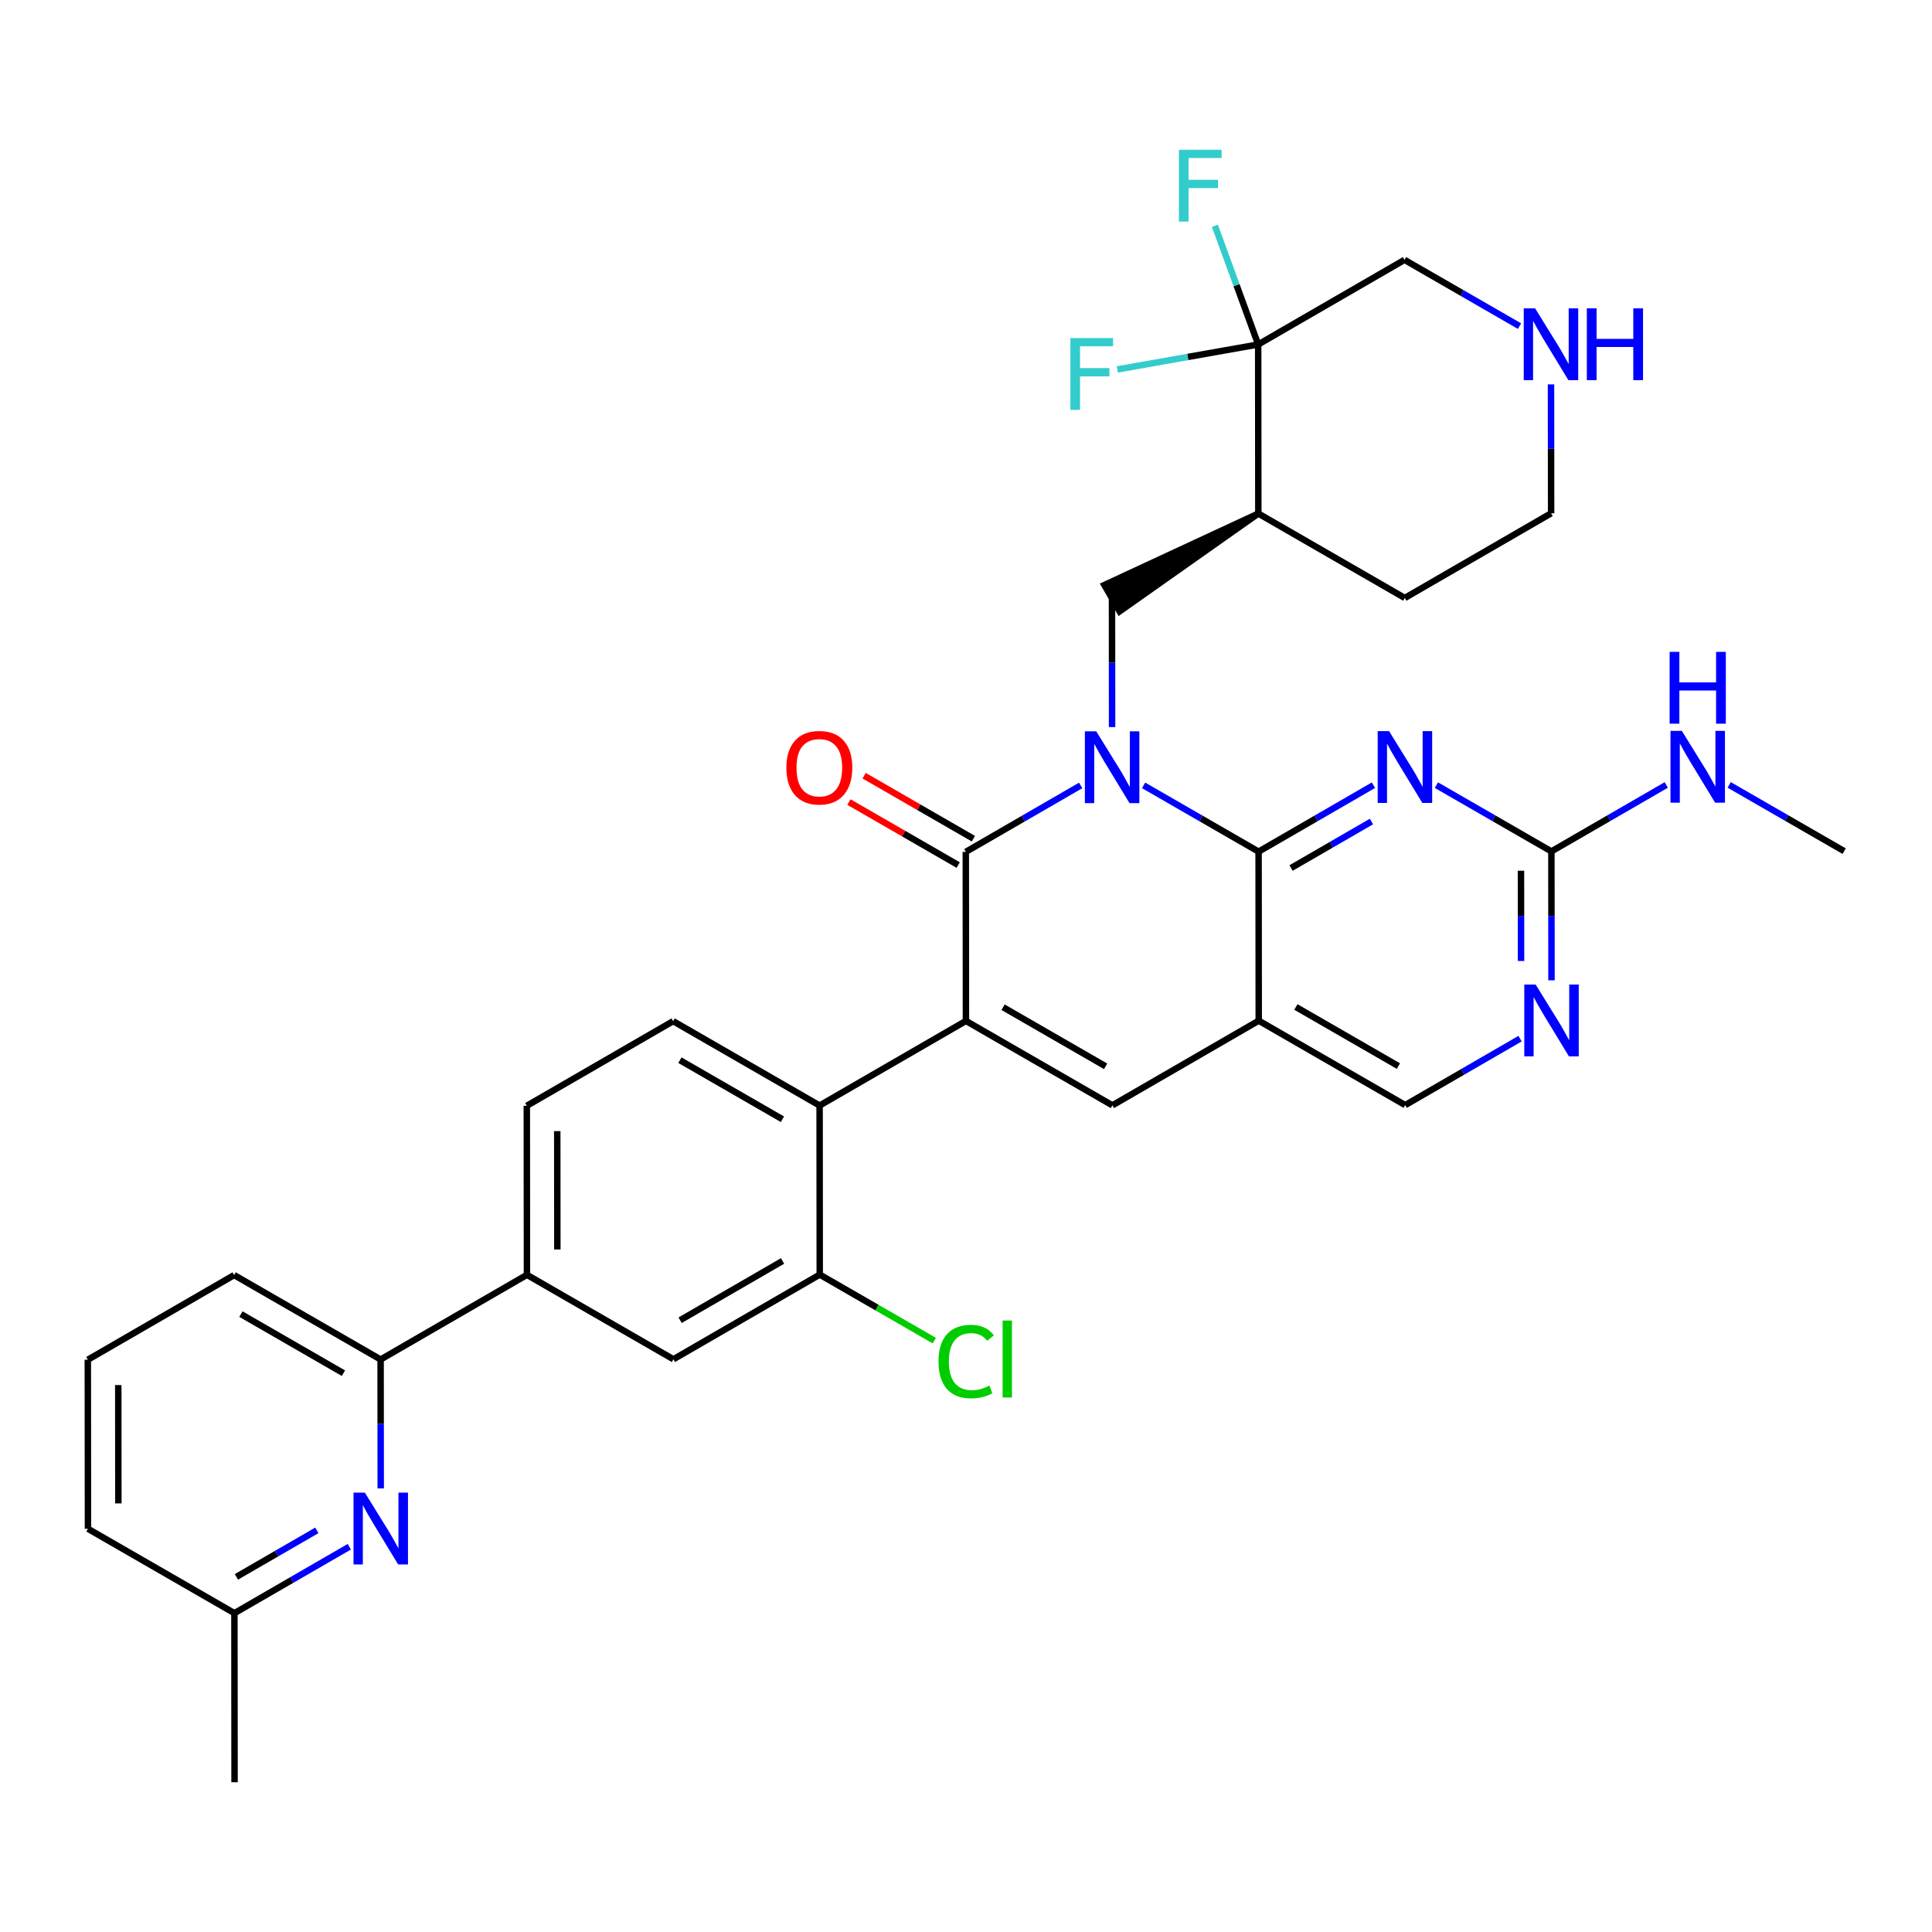 <?xml version='1.0' encoding='iso-8859-1'?>
<svg version='1.1' baseProfile='full'
              xmlns='http://www.w3.org/2000/svg'
                      xmlns:rdkit='http://www.rdkit.org/xml'
                      xmlns:xlink='http://www.w3.org/1999/xlink'
                  xml:space='preserve'
width='600px' height='600px' viewBox='0 0 600 600'>
<!-- END OF HEADER -->
<rect style='opacity:1.0;fill:#FFFFFF;stroke:none' width='600' height='600' x='0' y='0'> </rect>
<path class='bond-0' d='M 572.727,264.337 L 554.869,254.047' style='fill:none;fill-rule:evenodd;stroke:#000000;stroke-width:2.0px;stroke-linecap:butt;stroke-linejoin:miter;stroke-opacity:1' />
<path class='bond-0' d='M 554.869,254.047 L 537.011,243.758' style='fill:none;fill-rule:evenodd;stroke:#0000FF;stroke-width:2.0px;stroke-linecap:butt;stroke-linejoin:miter;stroke-opacity:1' />
<path class='bond-1' d='M 517.471,243.779 L 499.634,254.095' style='fill:none;fill-rule:evenodd;stroke:#0000FF;stroke-width:2.0px;stroke-linecap:butt;stroke-linejoin:miter;stroke-opacity:1' />
<path class='bond-1' d='M 499.634,254.095 L 481.797,264.41' style='fill:none;fill-rule:evenodd;stroke:#000000;stroke-width:2.0px;stroke-linecap:butt;stroke-linejoin:miter;stroke-opacity:1' />
<path class='bond-2' d='M 481.797,264.41 L 481.813,284.428' style='fill:none;fill-rule:evenodd;stroke:#000000;stroke-width:2.0px;stroke-linecap:butt;stroke-linejoin:miter;stroke-opacity:1' />
<path class='bond-2' d='M 481.813,284.428 L 481.829,304.447' style='fill:none;fill-rule:evenodd;stroke:#0000FF;stroke-width:2.0px;stroke-linecap:butt;stroke-linejoin:miter;stroke-opacity:1' />
<path class='bond-2' d='M 472.352,270.423 L 472.363,284.436' style='fill:none;fill-rule:evenodd;stroke:#000000;stroke-width:2.0px;stroke-linecap:butt;stroke-linejoin:miter;stroke-opacity:1' />
<path class='bond-2' d='M 472.363,284.436 L 472.374,298.449' style='fill:none;fill-rule:evenodd;stroke:#0000FF;stroke-width:2.0px;stroke-linecap:butt;stroke-linejoin:miter;stroke-opacity:1' />
<path class='bond-35' d='M 481.797,264.41 L 463.939,254.121' style='fill:none;fill-rule:evenodd;stroke:#000000;stroke-width:2.0px;stroke-linecap:butt;stroke-linejoin:miter;stroke-opacity:1' />
<path class='bond-35' d='M 463.939,254.121 L 446.081,243.832' style='fill:none;fill-rule:evenodd;stroke:#0000FF;stroke-width:2.0px;stroke-linecap:butt;stroke-linejoin:miter;stroke-opacity:1' />
<path class='bond-3' d='M 472.069,322.563 L 454.232,332.883' style='fill:none;fill-rule:evenodd;stroke:#0000FF;stroke-width:2.0px;stroke-linecap:butt;stroke-linejoin:miter;stroke-opacity:1' />
<path class='bond-3' d='M 454.232,332.883 L 436.395,343.202' style='fill:none;fill-rule:evenodd;stroke:#000000;stroke-width:2.0px;stroke-linecap:butt;stroke-linejoin:miter;stroke-opacity:1' />
<path class='bond-4' d='M 436.395,343.202 L 390.909,316.984' style='fill:none;fill-rule:evenodd;stroke:#000000;stroke-width:2.0px;stroke-linecap:butt;stroke-linejoin:miter;stroke-opacity:1' />
<path class='bond-4' d='M 434.291,331.082 L 402.451,312.729' style='fill:none;fill-rule:evenodd;stroke:#000000;stroke-width:2.0px;stroke-linecap:butt;stroke-linejoin:miter;stroke-opacity:1' />
<path class='bond-5' d='M 390.909,316.984 L 345.465,343.276' style='fill:none;fill-rule:evenodd;stroke:#000000;stroke-width:2.0px;stroke-linecap:butt;stroke-linejoin:miter;stroke-opacity:1' />
<path class='bond-36' d='M 390.909,316.984 L 390.867,264.484' style='fill:none;fill-rule:evenodd;stroke:#000000;stroke-width:2.0px;stroke-linecap:butt;stroke-linejoin:miter;stroke-opacity:1' />
<path class='bond-6' d='M 345.465,343.276 L 299.979,317.057' style='fill:none;fill-rule:evenodd;stroke:#000000;stroke-width:2.0px;stroke-linecap:butt;stroke-linejoin:miter;stroke-opacity:1' />
<path class='bond-6' d='M 343.361,331.156 L 311.521,312.803' style='fill:none;fill-rule:evenodd;stroke:#000000;stroke-width:2.0px;stroke-linecap:butt;stroke-linejoin:miter;stroke-opacity:1' />
<path class='bond-7' d='M 299.979,317.057 L 254.535,343.339' style='fill:none;fill-rule:evenodd;stroke:#000000;stroke-width:2.0px;stroke-linecap:butt;stroke-linejoin:miter;stroke-opacity:1' />
<path class='bond-21' d='M 299.979,317.057 L 299.937,264.557' style='fill:none;fill-rule:evenodd;stroke:#000000;stroke-width:2.0px;stroke-linecap:butt;stroke-linejoin:miter;stroke-opacity:1' />
<path class='bond-8' d='M 254.535,343.339 L 209.049,317.131' style='fill:none;fill-rule:evenodd;stroke:#000000;stroke-width:2.0px;stroke-linecap:butt;stroke-linejoin:miter;stroke-opacity:1' />
<path class='bond-8' d='M 242.994,347.596 L 211.154,329.25' style='fill:none;fill-rule:evenodd;stroke:#000000;stroke-width:2.0px;stroke-linecap:butt;stroke-linejoin:miter;stroke-opacity:1' />
<path class='bond-37' d='M 254.535,343.339 L 254.577,395.839' style='fill:none;fill-rule:evenodd;stroke:#000000;stroke-width:2.0px;stroke-linecap:butt;stroke-linejoin:miter;stroke-opacity:1' />
<path class='bond-9' d='M 209.049,317.131 L 163.605,343.412' style='fill:none;fill-rule:evenodd;stroke:#000000;stroke-width:2.0px;stroke-linecap:butt;stroke-linejoin:miter;stroke-opacity:1' />
<path class='bond-10' d='M 163.605,343.412 L 163.647,395.912' style='fill:none;fill-rule:evenodd;stroke:#000000;stroke-width:2.0px;stroke-linecap:butt;stroke-linejoin:miter;stroke-opacity:1' />
<path class='bond-10' d='M 173.061,351.28 L 173.091,388.03' style='fill:none;fill-rule:evenodd;stroke:#000000;stroke-width:2.0px;stroke-linecap:butt;stroke-linejoin:miter;stroke-opacity:1' />
<path class='bond-11' d='M 163.647,395.912 L 118.203,422.204' style='fill:none;fill-rule:evenodd;stroke:#000000;stroke-width:2.0px;stroke-linecap:butt;stroke-linejoin:miter;stroke-opacity:1' />
<path class='bond-18' d='M 163.647,395.912 L 209.133,422.131' style='fill:none;fill-rule:evenodd;stroke:#000000;stroke-width:2.0px;stroke-linecap:butt;stroke-linejoin:miter;stroke-opacity:1' />
<path class='bond-12' d='M 118.203,422.204 L 72.717,395.986' style='fill:none;fill-rule:evenodd;stroke:#000000;stroke-width:2.0px;stroke-linecap:butt;stroke-linejoin:miter;stroke-opacity:1' />
<path class='bond-12' d='M 106.661,426.459 L 74.82,408.106' style='fill:none;fill-rule:evenodd;stroke:#000000;stroke-width:2.0px;stroke-linecap:butt;stroke-linejoin:miter;stroke-opacity:1' />
<path class='bond-39' d='M 118.203,422.204 L 118.219,442.223' style='fill:none;fill-rule:evenodd;stroke:#000000;stroke-width:2.0px;stroke-linecap:butt;stroke-linejoin:miter;stroke-opacity:1' />
<path class='bond-39' d='M 118.219,442.223 L 118.235,462.241' style='fill:none;fill-rule:evenodd;stroke:#0000FF;stroke-width:2.0px;stroke-linecap:butt;stroke-linejoin:miter;stroke-opacity:1' />
<path class='bond-13' d='M 72.717,395.986 L 27.273,422.278' style='fill:none;fill-rule:evenodd;stroke:#000000;stroke-width:2.0px;stroke-linecap:butt;stroke-linejoin:miter;stroke-opacity:1' />
<path class='bond-14' d='M 27.273,422.278 L 27.315,474.778' style='fill:none;fill-rule:evenodd;stroke:#000000;stroke-width:2.0px;stroke-linecap:butt;stroke-linejoin:miter;stroke-opacity:1' />
<path class='bond-14' d='M 36.729,430.145 L 36.758,466.895' style='fill:none;fill-rule:evenodd;stroke:#000000;stroke-width:2.0px;stroke-linecap:butt;stroke-linejoin:miter;stroke-opacity:1' />
<path class='bond-15' d='M 27.315,474.778 L 72.801,500.986' style='fill:none;fill-rule:evenodd;stroke:#000000;stroke-width:2.0px;stroke-linecap:butt;stroke-linejoin:miter;stroke-opacity:1' />
<path class='bond-16' d='M 72.801,500.986 L 72.843,553.486' style='fill:none;fill-rule:evenodd;stroke:#000000;stroke-width:2.0px;stroke-linecap:butt;stroke-linejoin:miter;stroke-opacity:1' />
<path class='bond-17' d='M 72.801,500.986 L 90.638,490.67' style='fill:none;fill-rule:evenodd;stroke:#000000;stroke-width:2.0px;stroke-linecap:butt;stroke-linejoin:miter;stroke-opacity:1' />
<path class='bond-17' d='M 90.638,490.67 L 108.475,480.355' style='fill:none;fill-rule:evenodd;stroke:#0000FF;stroke-width:2.0px;stroke-linecap:butt;stroke-linejoin:miter;stroke-opacity:1' />
<path class='bond-17' d='M 73.421,489.711 L 85.907,482.49' style='fill:none;fill-rule:evenodd;stroke:#000000;stroke-width:2.0px;stroke-linecap:butt;stroke-linejoin:miter;stroke-opacity:1' />
<path class='bond-17' d='M 85.907,482.49 L 98.393,475.269' style='fill:none;fill-rule:evenodd;stroke:#0000FF;stroke-width:2.0px;stroke-linecap:butt;stroke-linejoin:miter;stroke-opacity:1' />
<path class='bond-19' d='M 209.133,422.131 L 254.577,395.839' style='fill:none;fill-rule:evenodd;stroke:#000000;stroke-width:2.0px;stroke-linecap:butt;stroke-linejoin:miter;stroke-opacity:1' />
<path class='bond-19' d='M 211.217,410.007 L 243.028,391.603' style='fill:none;fill-rule:evenodd;stroke:#000000;stroke-width:2.0px;stroke-linecap:butt;stroke-linejoin:miter;stroke-opacity:1' />
<path class='bond-20' d='M 254.577,395.839 L 272.364,406.091' style='fill:none;fill-rule:evenodd;stroke:#000000;stroke-width:2.0px;stroke-linecap:butt;stroke-linejoin:miter;stroke-opacity:1' />
<path class='bond-20' d='M 272.364,406.091 L 290.151,416.344' style='fill:none;fill-rule:evenodd;stroke:#00CC00;stroke-width:2.0px;stroke-linecap:butt;stroke-linejoin:miter;stroke-opacity:1' />
<path class='bond-22' d='M 302.297,260.464 L 285.329,250.683' style='fill:none;fill-rule:evenodd;stroke:#000000;stroke-width:2.0px;stroke-linecap:butt;stroke-linejoin:miter;stroke-opacity:1' />
<path class='bond-22' d='M 285.329,250.683 L 268.361,240.903' style='fill:none;fill-rule:evenodd;stroke:#FF0000;stroke-width:2.0px;stroke-linecap:butt;stroke-linejoin:miter;stroke-opacity:1' />
<path class='bond-22' d='M 297.577,268.651 L 280.609,258.87' style='fill:none;fill-rule:evenodd;stroke:#000000;stroke-width:2.0px;stroke-linecap:butt;stroke-linejoin:miter;stroke-opacity:1' />
<path class='bond-22' d='M 280.609,258.87 L 263.641,249.09' style='fill:none;fill-rule:evenodd;stroke:#FF0000;stroke-width:2.0px;stroke-linecap:butt;stroke-linejoin:miter;stroke-opacity:1' />
<path class='bond-23' d='M 299.937,264.557 L 317.774,254.242' style='fill:none;fill-rule:evenodd;stroke:#000000;stroke-width:2.0px;stroke-linecap:butt;stroke-linejoin:miter;stroke-opacity:1' />
<path class='bond-23' d='M 317.774,254.242 L 335.611,243.926' style='fill:none;fill-rule:evenodd;stroke:#0000FF;stroke-width:2.0px;stroke-linecap:butt;stroke-linejoin:miter;stroke-opacity:1' />
<path class='bond-24' d='M 345.371,225.812 L 345.355,205.794' style='fill:none;fill-rule:evenodd;stroke:#0000FF;stroke-width:2.0px;stroke-linecap:butt;stroke-linejoin:miter;stroke-opacity:1' />
<path class='bond-24' d='M 345.355,205.794 L 345.339,185.776' style='fill:none;fill-rule:evenodd;stroke:#000000;stroke-width:2.0px;stroke-linecap:butt;stroke-linejoin:miter;stroke-opacity:1' />
<path class='bond-33' d='M 355.151,243.905 L 373.009,254.194' style='fill:none;fill-rule:evenodd;stroke:#0000FF;stroke-width:2.0px;stroke-linecap:butt;stroke-linejoin:miter;stroke-opacity:1' />
<path class='bond-33' d='M 373.009,254.194 L 390.867,264.484' style='fill:none;fill-rule:evenodd;stroke:#000000;stroke-width:2.0px;stroke-linecap:butt;stroke-linejoin:miter;stroke-opacity:1' />
<path class='bond-25' d='M 390.783,159.484 L 342.973,181.686 L 347.705,189.865 Z' style='fill:#000000;fill-rule:evenodd;fill-opacity:1;stroke:#000000;stroke-width:2px;stroke-linecap:butt;stroke-linejoin:miter;stroke-opacity:1;' />
<path class='bond-26' d='M 390.783,159.484 L 436.269,185.702' style='fill:none;fill-rule:evenodd;stroke:#000000;stroke-width:2.0px;stroke-linecap:butt;stroke-linejoin:miter;stroke-opacity:1' />
<path class='bond-38' d='M 390.783,159.484 L 390.741,106.984' style='fill:none;fill-rule:evenodd;stroke:#000000;stroke-width:2.0px;stroke-linecap:butt;stroke-linejoin:miter;stroke-opacity:1' />
<path class='bond-27' d='M 436.269,185.702 L 481.713,159.41' style='fill:none;fill-rule:evenodd;stroke:#000000;stroke-width:2.0px;stroke-linecap:butt;stroke-linejoin:miter;stroke-opacity:1' />
<path class='bond-28' d='M 481.713,159.41 L 481.697,139.392' style='fill:none;fill-rule:evenodd;stroke:#000000;stroke-width:2.0px;stroke-linecap:butt;stroke-linejoin:miter;stroke-opacity:1' />
<path class='bond-28' d='M 481.697,139.392 L 481.681,119.374' style='fill:none;fill-rule:evenodd;stroke:#0000FF;stroke-width:2.0px;stroke-linecap:butt;stroke-linejoin:miter;stroke-opacity:1' />
<path class='bond-29' d='M 471.901,101.281 L 454.043,90.991' style='fill:none;fill-rule:evenodd;stroke:#0000FF;stroke-width:2.0px;stroke-linecap:butt;stroke-linejoin:miter;stroke-opacity:1' />
<path class='bond-29' d='M 454.043,90.991 L 436.185,80.702' style='fill:none;fill-rule:evenodd;stroke:#000000;stroke-width:2.0px;stroke-linecap:butt;stroke-linejoin:miter;stroke-opacity:1' />
<path class='bond-30' d='M 436.185,80.702 L 390.741,106.984' style='fill:none;fill-rule:evenodd;stroke:#000000;stroke-width:2.0px;stroke-linecap:butt;stroke-linejoin:miter;stroke-opacity:1' />
<path class='bond-31' d='M 390.741,106.984 L 384.021,88.556' style='fill:none;fill-rule:evenodd;stroke:#000000;stroke-width:2.0px;stroke-linecap:butt;stroke-linejoin:miter;stroke-opacity:1' />
<path class='bond-31' d='M 384.021,88.556 L 377.3,70.128' style='fill:none;fill-rule:evenodd;stroke:#33CCCC;stroke-width:2.0px;stroke-linecap:butt;stroke-linejoin:miter;stroke-opacity:1' />
<path class='bond-32' d='M 390.741,106.984 L 368.867,110.858' style='fill:none;fill-rule:evenodd;stroke:#000000;stroke-width:2.0px;stroke-linecap:butt;stroke-linejoin:miter;stroke-opacity:1' />
<path class='bond-32' d='M 368.867,110.858 L 346.993,114.733' style='fill:none;fill-rule:evenodd;stroke:#33CCCC;stroke-width:2.0px;stroke-linecap:butt;stroke-linejoin:miter;stroke-opacity:1' />
<path class='bond-34' d='M 390.867,264.484 L 408.704,254.168' style='fill:none;fill-rule:evenodd;stroke:#000000;stroke-width:2.0px;stroke-linecap:butt;stroke-linejoin:miter;stroke-opacity:1' />
<path class='bond-34' d='M 408.704,254.168 L 426.541,243.853' style='fill:none;fill-rule:evenodd;stroke:#0000FF;stroke-width:2.0px;stroke-linecap:butt;stroke-linejoin:miter;stroke-opacity:1' />
<path class='bond-34' d='M 400.949,269.57 L 413.435,262.349' style='fill:none;fill-rule:evenodd;stroke:#000000;stroke-width:2.0px;stroke-linecap:butt;stroke-linejoin:miter;stroke-opacity:1' />
<path class='bond-34' d='M 413.435,262.349 L 425.921,255.128' style='fill:none;fill-rule:evenodd;stroke:#0000FF;stroke-width:2.0px;stroke-linecap:butt;stroke-linejoin:miter;stroke-opacity:1' />
<path  class='atom-1' d='M 522.311 226.978
L 529.619 238.79
Q 530.344 239.956, 531.509 242.066
Q 532.675 244.177, 532.738 244.303
L 532.738 226.978
L 535.699 226.978
L 535.699 249.28
L 532.643 249.28
L 524.8 236.365
Q 523.886 234.853, 522.91 233.12
Q 521.965 231.388, 521.681 230.852
L 521.681 249.28
L 518.783 249.28
L 518.783 226.978
L 522.311 226.978
' fill='#0000FF'/>
<path  class='atom-1' d='M 518.516 202.445
L 521.54 202.445
L 521.54 211.927
L 532.943 211.927
L 532.943 202.445
L 535.967 202.445
L 535.967 224.747
L 532.943 224.747
L 532.943 214.447
L 521.54 214.447
L 521.54 224.747
L 518.516 224.747
L 518.516 202.445
' fill='#0000FF'/>
<path  class='atom-3' d='M 476.909 305.759
L 484.217 317.572
Q 484.942 318.737, 486.107 320.848
Q 487.273 322.958, 487.336 323.084
L 487.336 305.759
L 490.297 305.759
L 490.297 328.061
L 487.241 328.061
L 479.398 315.146
Q 478.484 313.634, 477.508 311.902
Q 476.563 310.169, 476.279 309.634
L 476.279 328.061
L 473.381 328.061
L 473.381 305.759
L 476.909 305.759
' fill='#0000FF'/>
<path  class='atom-18' d='M 113.315 463.553
L 120.623 475.366
Q 121.348 476.531, 122.513 478.642
Q 123.679 480.752, 123.742 480.878
L 123.742 463.553
L 126.703 463.553
L 126.703 485.855
L 123.647 485.855
L 115.804 472.94
Q 114.89 471.428, 113.914 469.696
Q 112.969 467.963, 112.685 467.428
L 112.685 485.855
L 109.787 485.855
L 109.787 463.553
L 113.315 463.553
' fill='#0000FF'/>
<path  class='atom-21' d='M 291.463 422.829
Q 291.463 417.285, 294.046 414.387
Q 296.661 411.458, 301.606 411.458
Q 306.206 411.458, 308.663 414.702
L 306.584 416.403
Q 304.788 414.041, 301.606 414.041
Q 298.236 414.041, 296.44 416.309
Q 294.676 418.545, 294.676 422.829
Q 294.676 427.239, 296.503 429.507
Q 298.362 431.775, 301.953 431.775
Q 304.41 431.775, 307.277 430.295
L 308.159 432.657
Q 306.993 433.413, 305.229 433.854
Q 303.465 434.295, 301.512 434.295
Q 296.661 434.295, 294.046 431.334
Q 291.463 428.373, 291.463 422.829
' fill='#00CC00'/>
<path  class='atom-21' d='M 311.372 410.103
L 314.27 410.103
L 314.27 434.012
L 311.372 434.012
L 311.372 410.103
' fill='#00CC00'/>
<path  class='atom-23' d='M 244.213 238.402
Q 244.213 233.047, 246.859 230.054
Q 249.505 227.062, 254.451 227.062
Q 259.396 227.062, 262.042 230.054
Q 264.688 233.047, 264.688 238.402
Q 264.688 243.82, 262.011 246.907
Q 259.333 249.962, 254.451 249.962
Q 249.537 249.962, 246.859 246.907
Q 244.213 243.851, 244.213 238.402
M 254.451 247.442
Q 257.853 247.442, 259.68 245.174
Q 261.538 242.875, 261.538 238.402
Q 261.538 234.023, 259.68 231.818
Q 257.853 229.582, 254.451 229.582
Q 251.049 229.582, 249.19 231.787
Q 247.363 233.992, 247.363 238.402
Q 247.363 242.906, 249.19 245.174
Q 251.049 247.442, 254.451 247.442
' fill='#FF0000'/>
<path  class='atom-24' d='M 340.451 227.125
L 347.759 238.937
Q 348.484 240.103, 349.649 242.213
Q 350.815 244.324, 350.878 244.45
L 350.878 227.125
L 353.839 227.125
L 353.839 249.427
L 350.783 249.427
L 342.94 236.512
Q 342.026 235, 341.05 233.267
Q 340.105 231.535, 339.821 230.999
L 339.821 249.427
L 336.923 249.427
L 336.923 227.125
L 340.451 227.125
' fill='#0000FF'/>
<path  class='atom-29' d='M 476.741 95.759
L 484.049 107.572
Q 484.774 108.737, 485.939 110.848
Q 487.105 112.958, 487.168 113.084
L 487.168 95.759
L 490.129 95.759
L 490.129 118.061
L 487.073 118.061
L 479.23 105.146
Q 478.316 103.634, 477.34 101.902
Q 476.395 100.169, 476.111 99.634
L 476.111 118.061
L 473.213 118.061
L 473.213 95.759
L 476.741 95.759
' fill='#0000FF'/>
<path  class='atom-29' d='M 492.806 95.759
L 495.83 95.759
L 495.83 105.241
L 507.233 105.241
L 507.233 95.759
L 510.257 95.759
L 510.257 118.061
L 507.233 118.061
L 507.233 107.761
L 495.83 107.761
L 495.83 118.061
L 492.806 118.061
L 492.806 95.759
' fill='#0000FF'/>
<path  class='atom-32' d='M 366.124 46.514
L 379.385 46.514
L 379.385 49.066
L 369.116 49.066
L 369.116 55.838
L 378.251 55.838
L 378.251 58.421
L 369.116 58.421
L 369.116 68.816
L 366.124 68.816
L 366.124 46.514
' fill='#33CCCC'/>
<path  class='atom-33' d='M 332.419 104.989
L 345.68 104.989
L 345.68 107.54
L 335.411 107.54
L 335.411 114.313
L 344.546 114.313
L 344.546 116.896
L 335.411 116.896
L 335.411 127.291
L 332.419 127.291
L 332.419 104.989
' fill='#33CCCC'/>
<path  class='atom-35' d='M 431.381 227.051
L 438.689 238.864
Q 439.414 240.029, 440.579 242.14
Q 441.745 244.25, 441.808 244.376
L 441.808 227.051
L 444.769 227.051
L 444.769 249.353
L 441.713 249.353
L 433.87 236.438
Q 432.956 234.926, 431.98 233.194
Q 431.035 231.461, 430.751 230.926
L 430.751 249.353
L 427.853 249.353
L 427.853 227.051
L 431.381 227.051
' fill='#0000FF'/>
</svg>
